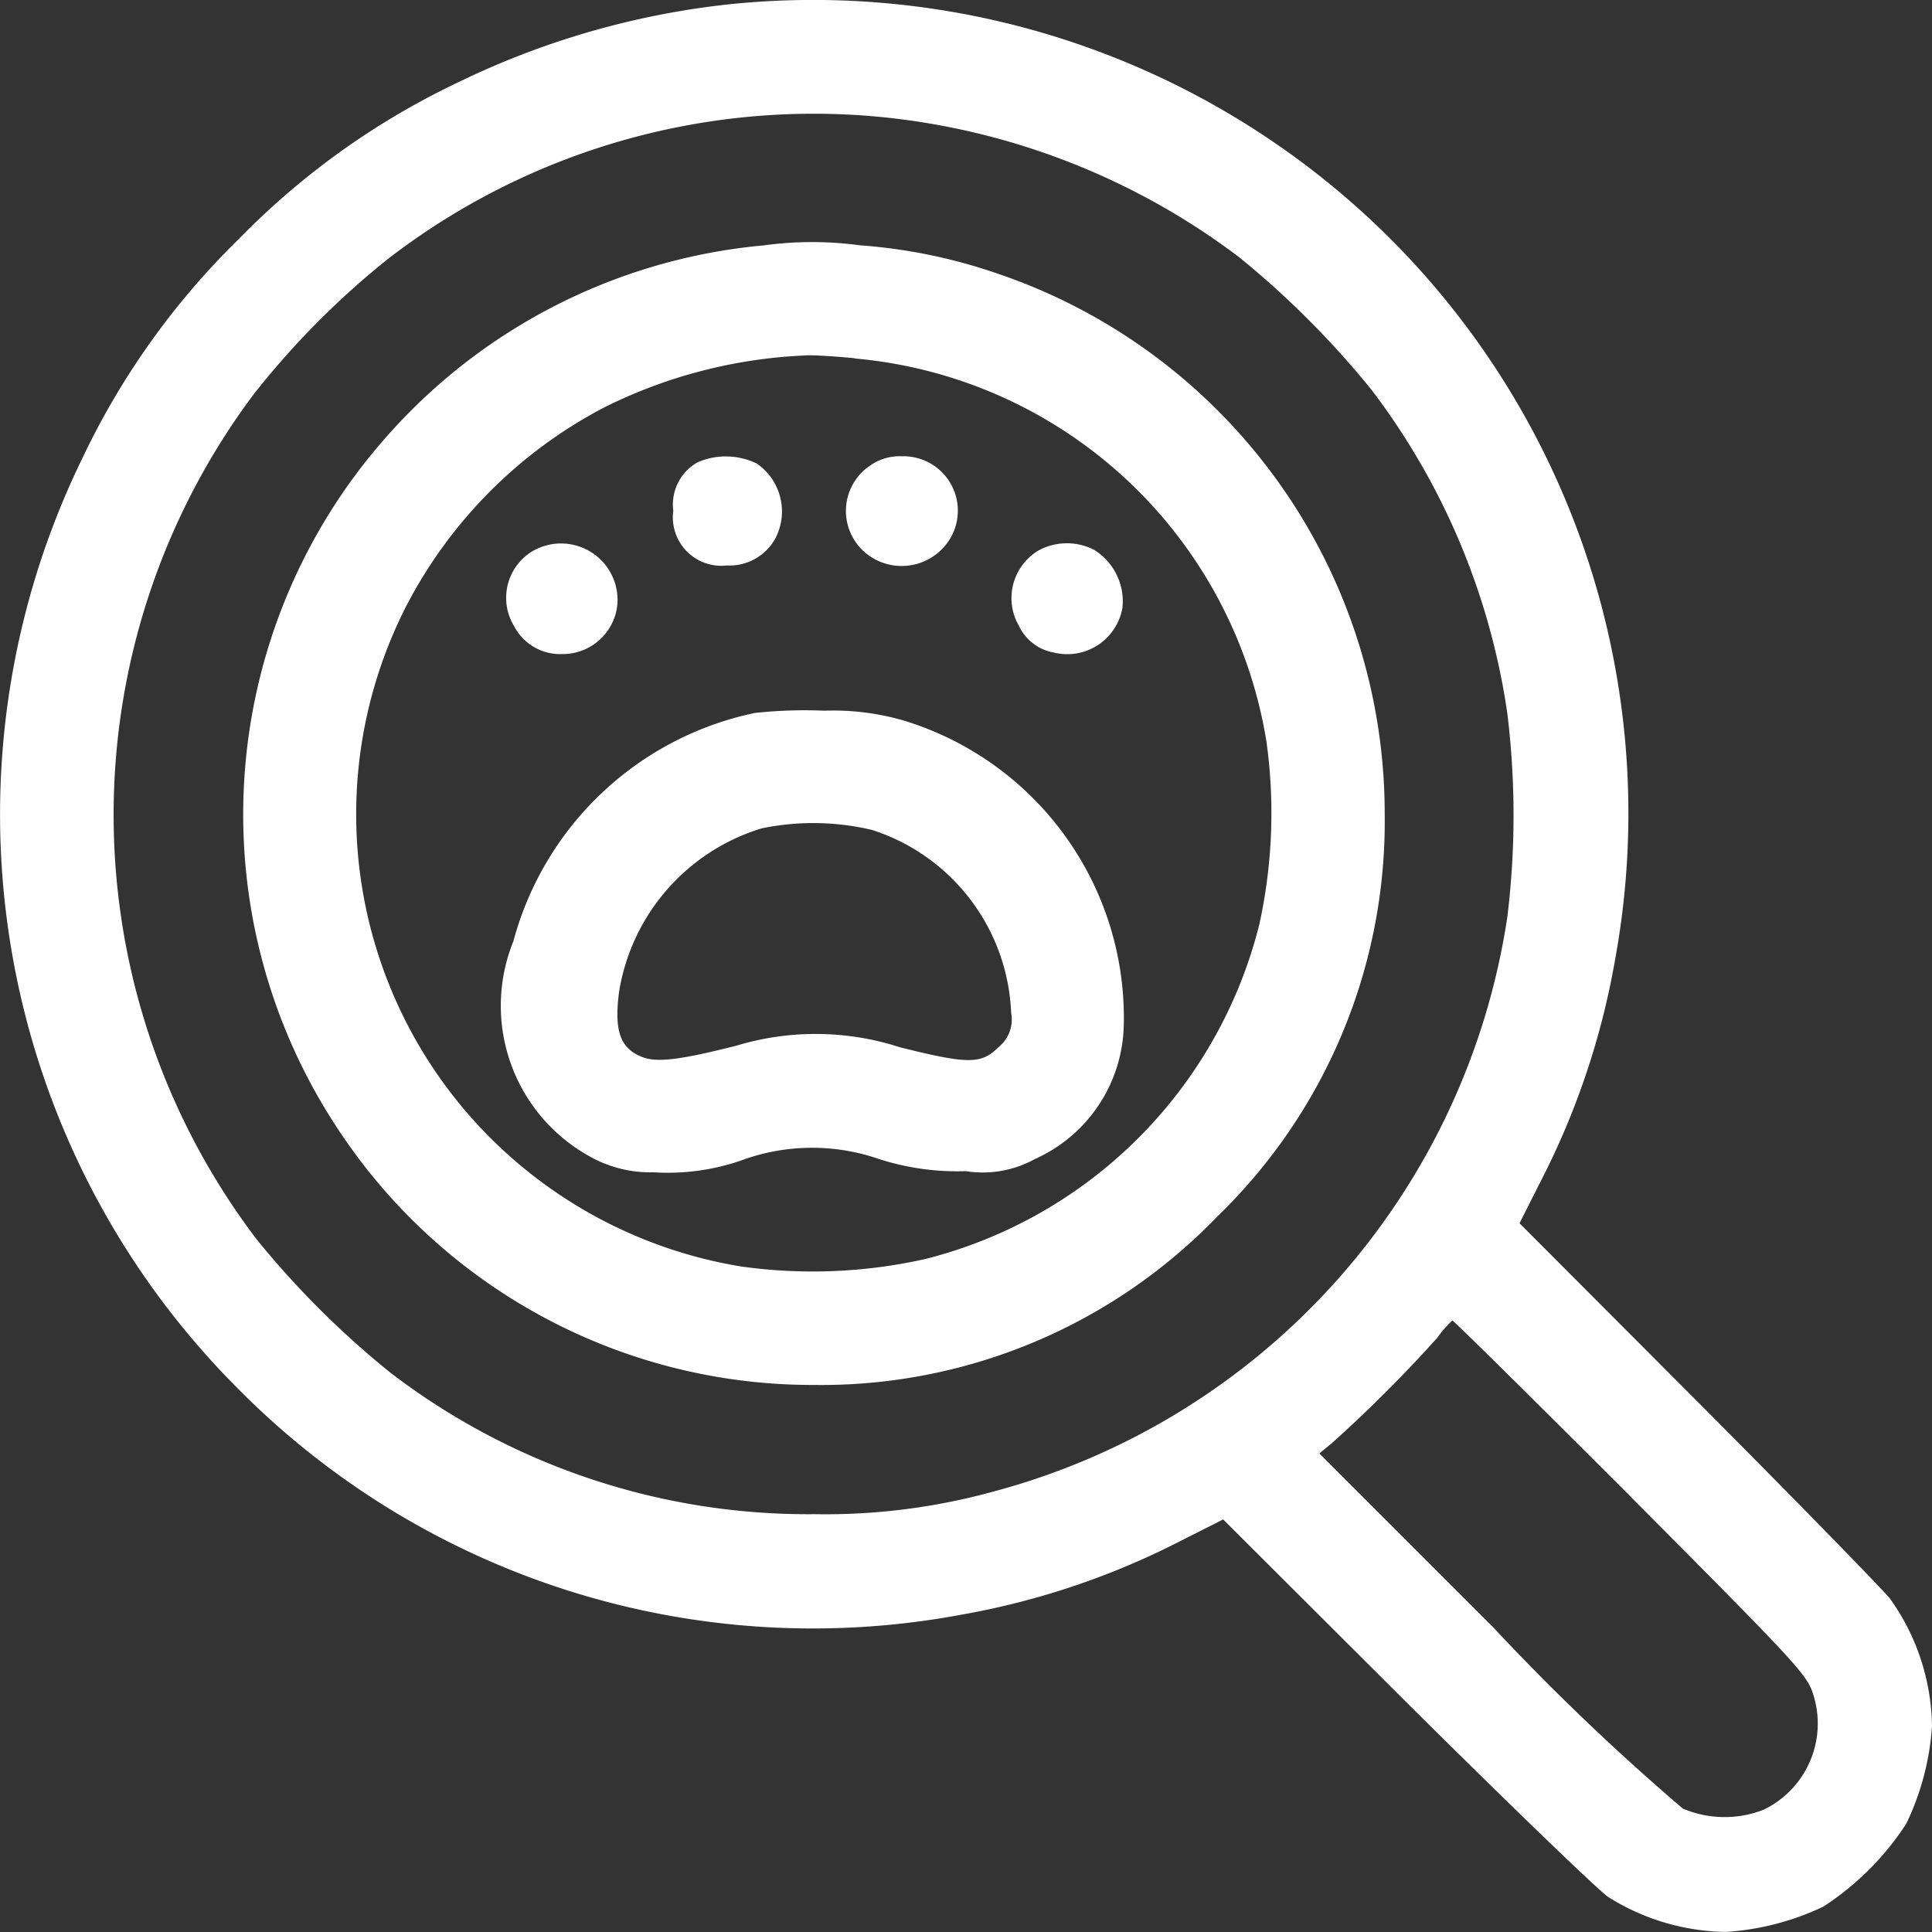 <svg xmlns="http://www.w3.org/2000/svg" width="23.92" height="23.92" viewBox="0 0 23.92 23.92">
  <rect x="0" y="0" width="23.92" height="23.92" fill="#333333" stroke="none"/>
  <g id="missing-_1_" transform="translate(-0.08 511.911)">
    <path id="Path_57263" data-name="Path 57263" d="M9.117-511.859a10.162,10.162,0,0,0-3.364.967,9.456,9.456,0,0,0-2.715,1.939A9.457,9.457,0,0,0,1.1-506.238a10.051,10.051,0,0,0,1.892,11.485,10.011,10.011,0,0,0,8.976,2.836,9.584,9.584,0,0,0,2.747-.925l.509-.257,2.271,2.266c1.252,1.243,2.378,2.332,2.5,2.411a2.806,2.806,0,0,0,1.453.43,3.292,3.292,0,0,0,1.206-.313,3.477,3.477,0,0,0,1.028-1.028A3.292,3.292,0,0,0,24-490.538a2.775,2.775,0,0,0-.519-1.579c-.084-.107-1.149-1.2-2.369-2.425l-2.219-2.224.257-.509a9.585,9.585,0,0,0,.925-2.747,10.057,10.057,0,0,0-4.346-10.21A10.113,10.113,0,0,0,9.117-511.859Zm1.822,1.392a8.773,8.773,0,0,1,4.486,1.743,11.138,11.138,0,0,1,1.64,1.645,8.662,8.662,0,0,1,1.677,4,10.36,10.36,0,0,1,0,2.523,8.7,8.7,0,0,1-6.378,7.116,7.834,7.834,0,0,1-2.2.276,8.5,8.5,0,0,1-5.257-1.757,11.136,11.136,0,0,1-1.645-1.64,8.684,8.684,0,0,1-.042-10.467,10.269,10.269,0,0,1,1.663-1.677A8.629,8.629,0,0,1,10.94-510.467Zm9.331,17.088c2.037,2.047,2.182,2.2,2.257,2.439a1.184,1.184,0,0,1-.612,1.435,1.324,1.324,0,0,1-1-.014,29.007,29.007,0,0,1-2.355-2.252l-2.145-2.145.159-.131a17.115,17.115,0,0,0,1.3-1.3,1.383,1.383,0,0,1,.187-.215C18.079-495.561,19.07-494.58,20.271-493.379Z" transform="translate(0)" fill="#fff"/>
    <path id="Path_57264" data-name="Path 57264" d="M70.937-447.77a7.077,7.077,0,0,0-4.7,2.4,7.052,7.052,0,0,0-.589,8.518,7.032,7.032,0,0,0,5.906,3.191,6.808,6.808,0,0,0,4.99-2.079,6.808,6.808,0,0,0,2.079-4.99,7.061,7.061,0,0,0-4.836-6.705,6.677,6.677,0,0,0-1.663-.336A4.392,4.392,0,0,0,70.937-447.77Zm1.121,1.4a5.671,5.671,0,0,1,5.1,4.738,6.417,6.417,0,0,1-.089,2.276,5.7,5.7,0,0,1-4.131,4.135,6.367,6.367,0,0,1-2.285.093,5.7,5.7,0,0,1-3.2-1.691,5.666,5.666,0,0,1-.944-6.486,5.769,5.769,0,0,1,2.467-2.467,6.151,6.151,0,0,1,2.472-.635C71.5-446.415,71.778-446.4,72.058-446.373Z" transform="translate(-61.399 -61.103)" fill="#fff"/>
    <path id="Path_57265" data-name="Path 57265" d="M178.8-390.861a.6.6,0,0,0-.3.6.6.6,0,0,0,.664.677.648.648,0,0,0,.6-.336.72.72,0,0,0-.229-.925A.877.877,0,0,0,178.8-390.861Z" transform="translate(-170.084 -115.326)" fill="#fff"/>
    <path id="Path_57266" data-name="Path 57266" d="M224.537-390.893a.677.677,0,0,0,0,1.14.7.7,0,0,0,1-.266.674.674,0,0,0-.617-.981A.633.633,0,0,0,224.537-390.893Z" transform="translate(-213.672 -115.262)" fill="#fff"/>
    <path id="Path_57267" data-name="Path 57267" d="M134.449-367.925a.674.674,0,0,0-.215.92.642.642,0,0,0,.593.346.68.68,0,0,0,.687-.631A.7.7,0,0,0,134.449-367.925Z" transform="translate(-127.789 -137.154)" fill="#fff"/>
    <path id="Path_57268" data-name="Path 57268" d="M268.4-367.849a.687.687,0,0,0-.238.935.589.589,0,0,0,.43.327.693.693,0,0,0,.85-.556.75.75,0,0,0-.35-.715A.738.738,0,0,0,268.4-367.849Z" transform="translate(-255.465 -137.245)" fill="#fff"/>
    <path id="Path_57269" data-name="Path 57269" d="M136.791-323.632a3.928,3.928,0,0,0-2.99,2.827,2.13,2.13,0,0,0,.953,2.668,1.522,1.522,0,0,0,.78.192,2.788,2.788,0,0,0,1.084-.145,2.531,2.531,0,0,1,1.71-.019,3.164,3.164,0,0,0,1.075.15,1.333,1.333,0,0,0,.855-.15,1.858,1.858,0,0,0,1.1-1.64,3.847,3.847,0,0,0-2.724-3.789,3.129,3.129,0,0,0-.981-.122A5.783,5.783,0,0,0,136.791-323.632Zm1.453,1.449a2.484,2.484,0,0,1,1.72,2.266.438.438,0,0,1-.159.425c-.21.21-.374.21-1.215,0a3.385,3.385,0,0,0-2.019-.023c-.715.182-1,.215-1.182.14-.266-.107-.341-.322-.28-.8a2.538,2.538,0,0,1,1.766-2.028A3.151,3.151,0,0,1,138.244-322.183Z" transform="translate(-127.365 -179.452)" fill="#fff"/>
  </g>
</svg>
